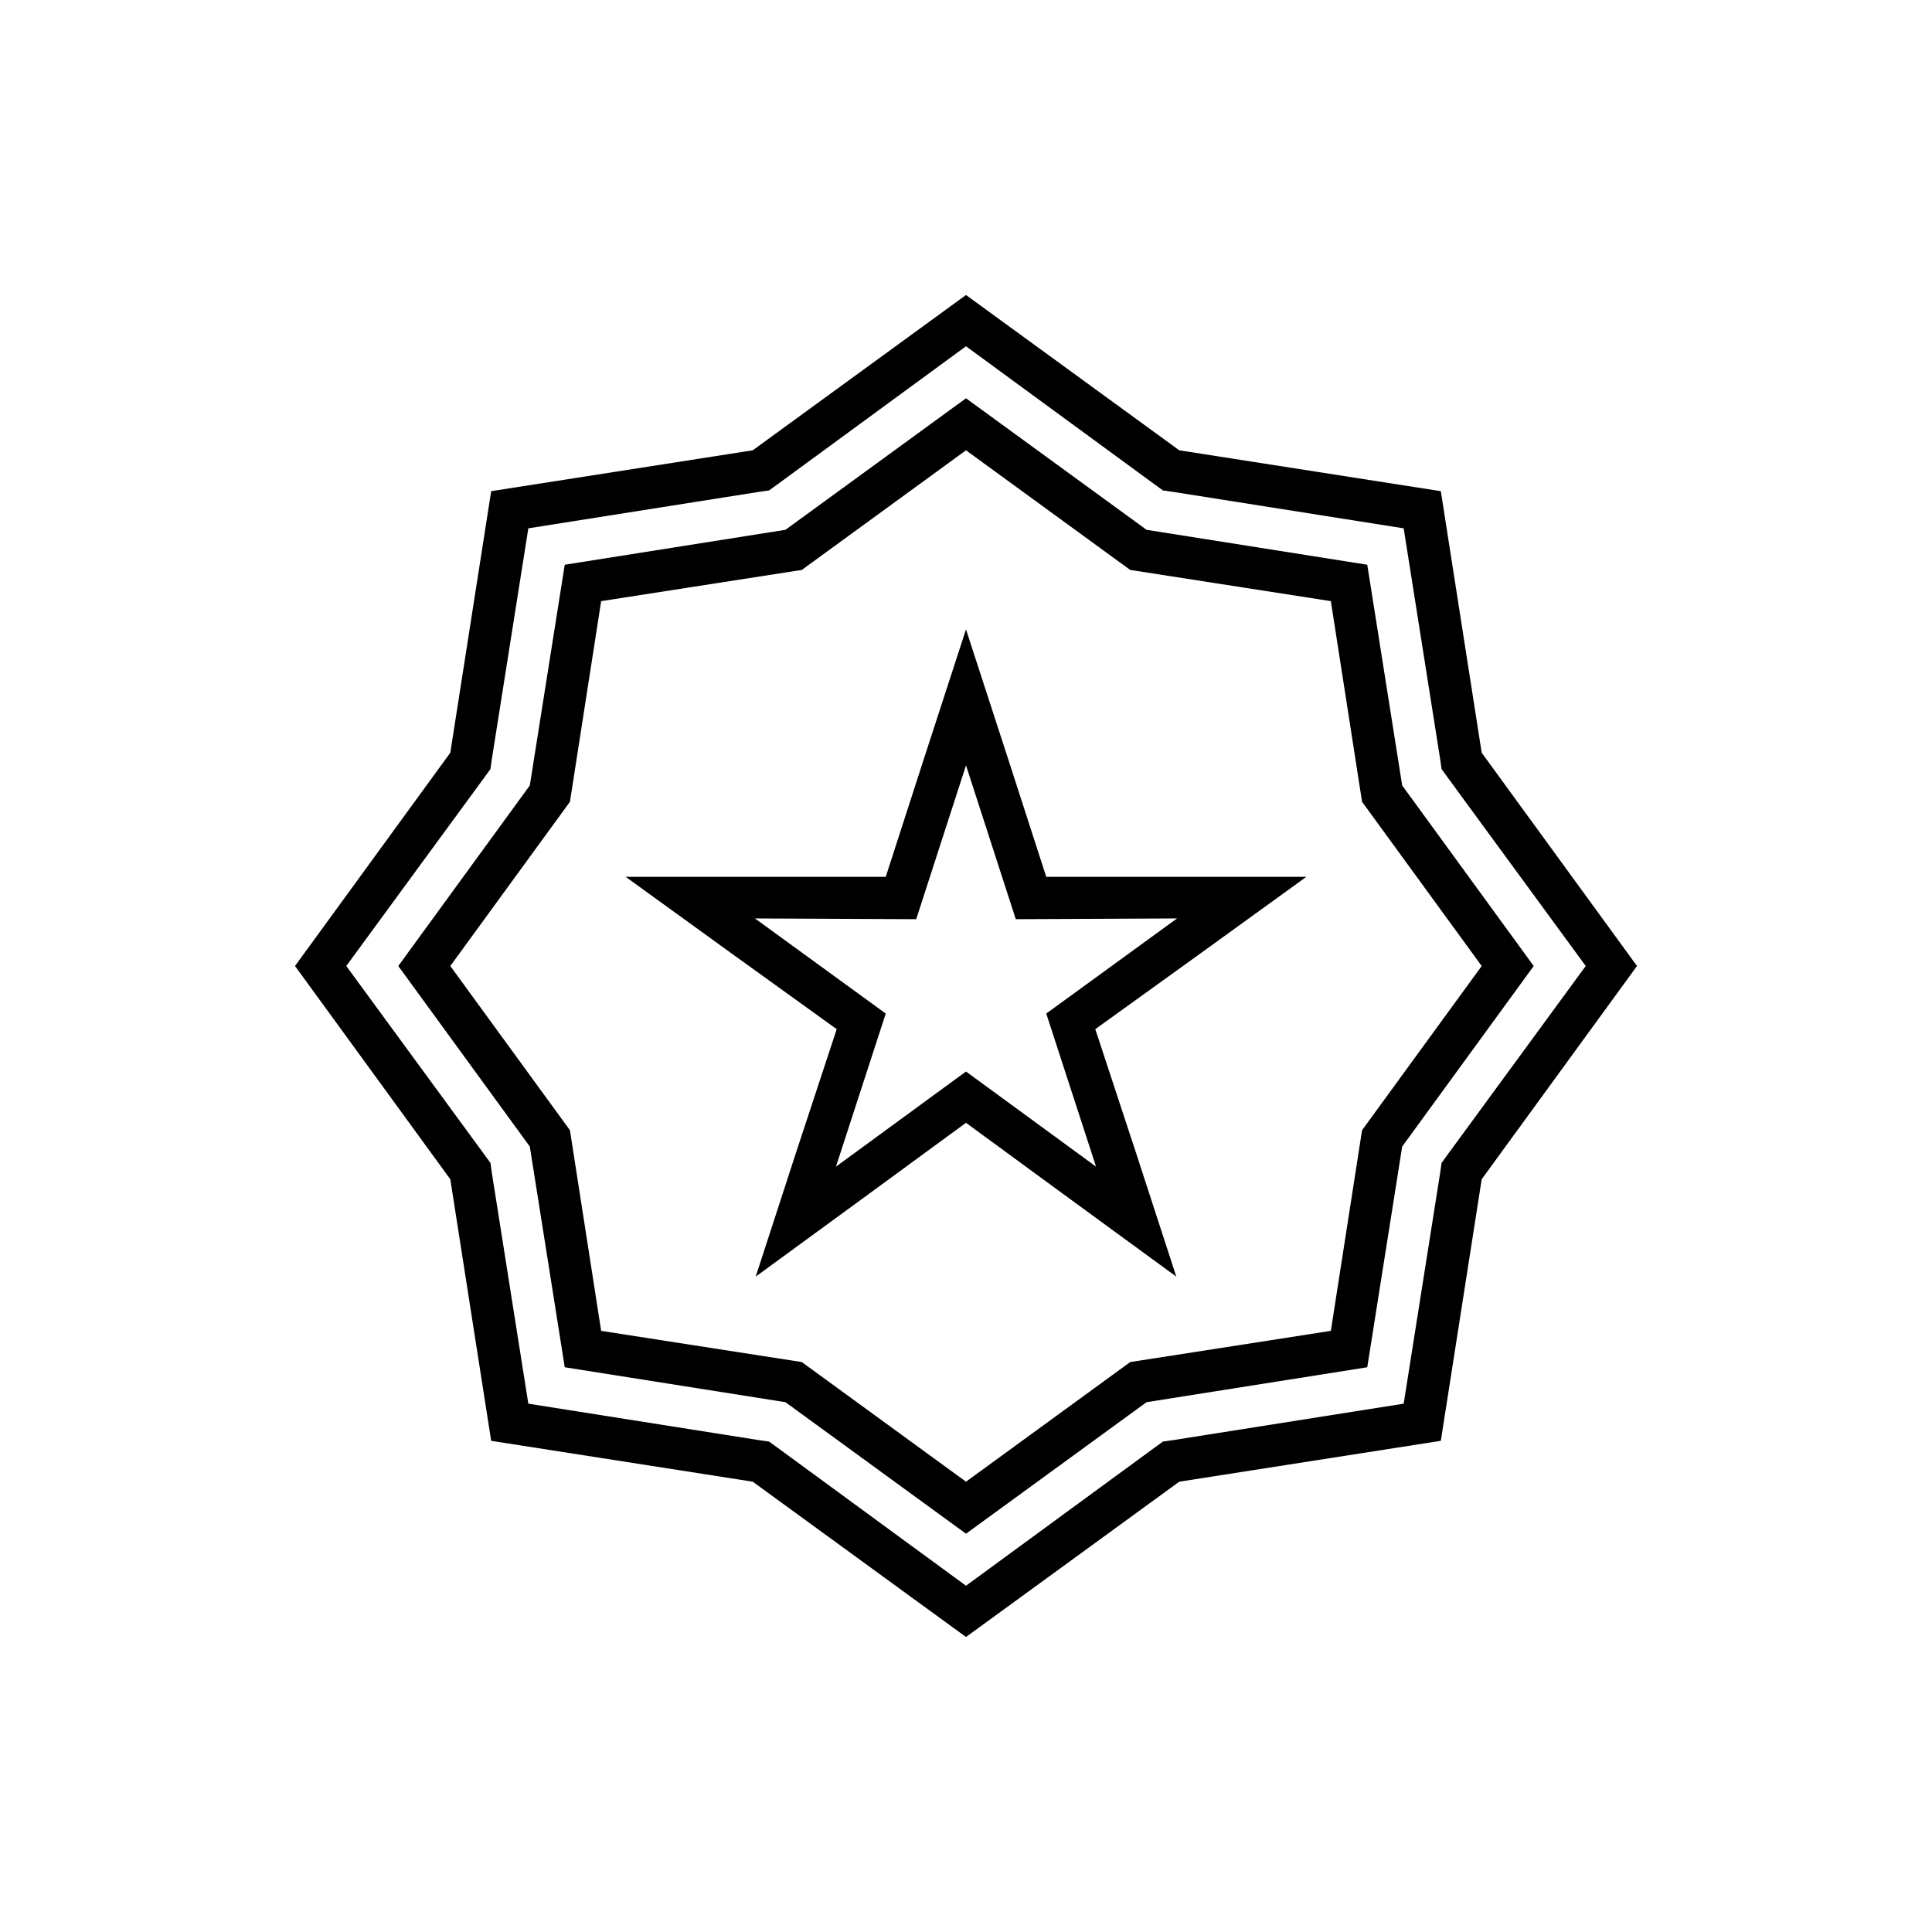<?xml version="1.0" encoding="UTF-8"?>
<!DOCTYPE svg PUBLIC "-//W3C//DTD SVG 1.1//EN" "http://www.w3.org/Graphics/SVG/1.1/DTD/svg11.dtd">
<!-- Creator: CorelDRAW X7 -->
<svg xmlns="http://www.w3.org/2000/svg" xml:space="preserve" width="100%" height="100%" version="1.1" style="shape-rendering:geometricPrecision; text-rendering:geometricPrecision; image-rendering:optimizeQuality; fill-rule:evenodd; clip-rule:evenodd"
viewBox="0 0 2600 2600"
 xmlns:xlink="http://www.w3.org/1999/xlink">
 <defs>
  <style type="text/css">
   <![CDATA[
    .fil0 {fill:none}
    .fil1 {fill:black}
   ]]>
  </style>
 </defs>
 <g id="Layer_x0020_1">
  <rect class="fil0" width="2600" height="2600"/>
  <path class="fil1" d="M1300 397l287 209 352 55 55 352 209 287 -209 287 -55 352 -352 55 -287 209 -287 -209 -352 -55 -55 -352 -209 -287 209 -287 55 -352 352 -55 287 -209zm54 616l54 167 176 0 174 0 -141 102 -143 103 55 167 54 166 -141 -103 -142 -104 -142 104 -141 103 54 -166 55 -167 -143 -103 -141 -102 174 0 176 0 54 -167 54 -166 54 166zm-54 17l67 207 217 -1 -176 128 67 206 -175 -128 -175 128 67 -206 -176 -128 217 1 67 -207zm-587 27l-177 243 177 243 47 297 297 47 243 177 243 -177 297 -47 47 -297 177 -243 -177 -243 -47 -297 -297 -47 -243 -177 -243 177 -297 47 -47 297zm54 22l42 -270 270 -42 221 -161 221 161 270 42 42 270 161 221 -161 221 -42 270 -270 42 -221 161 -221 -161 -270 -42 -42 -270 -161 -221 161 -221zm787 -427l-254 -186 -254 186 -11 8 -14 2 -310 49 -49 310 -2 14 -8 11 -186 254 186 254 8 11 2 14 49 310 310 49 14 2 11 8 254 186 254 -186 11 -8 14 -2 310 -49 49 -310 2 -14 8 -11 186 -254 -186 -254 -8 -11 -2 -14 -49 -310 -310 -49 -14 -2 -11 -8z"/>
 </g>
</svg>
